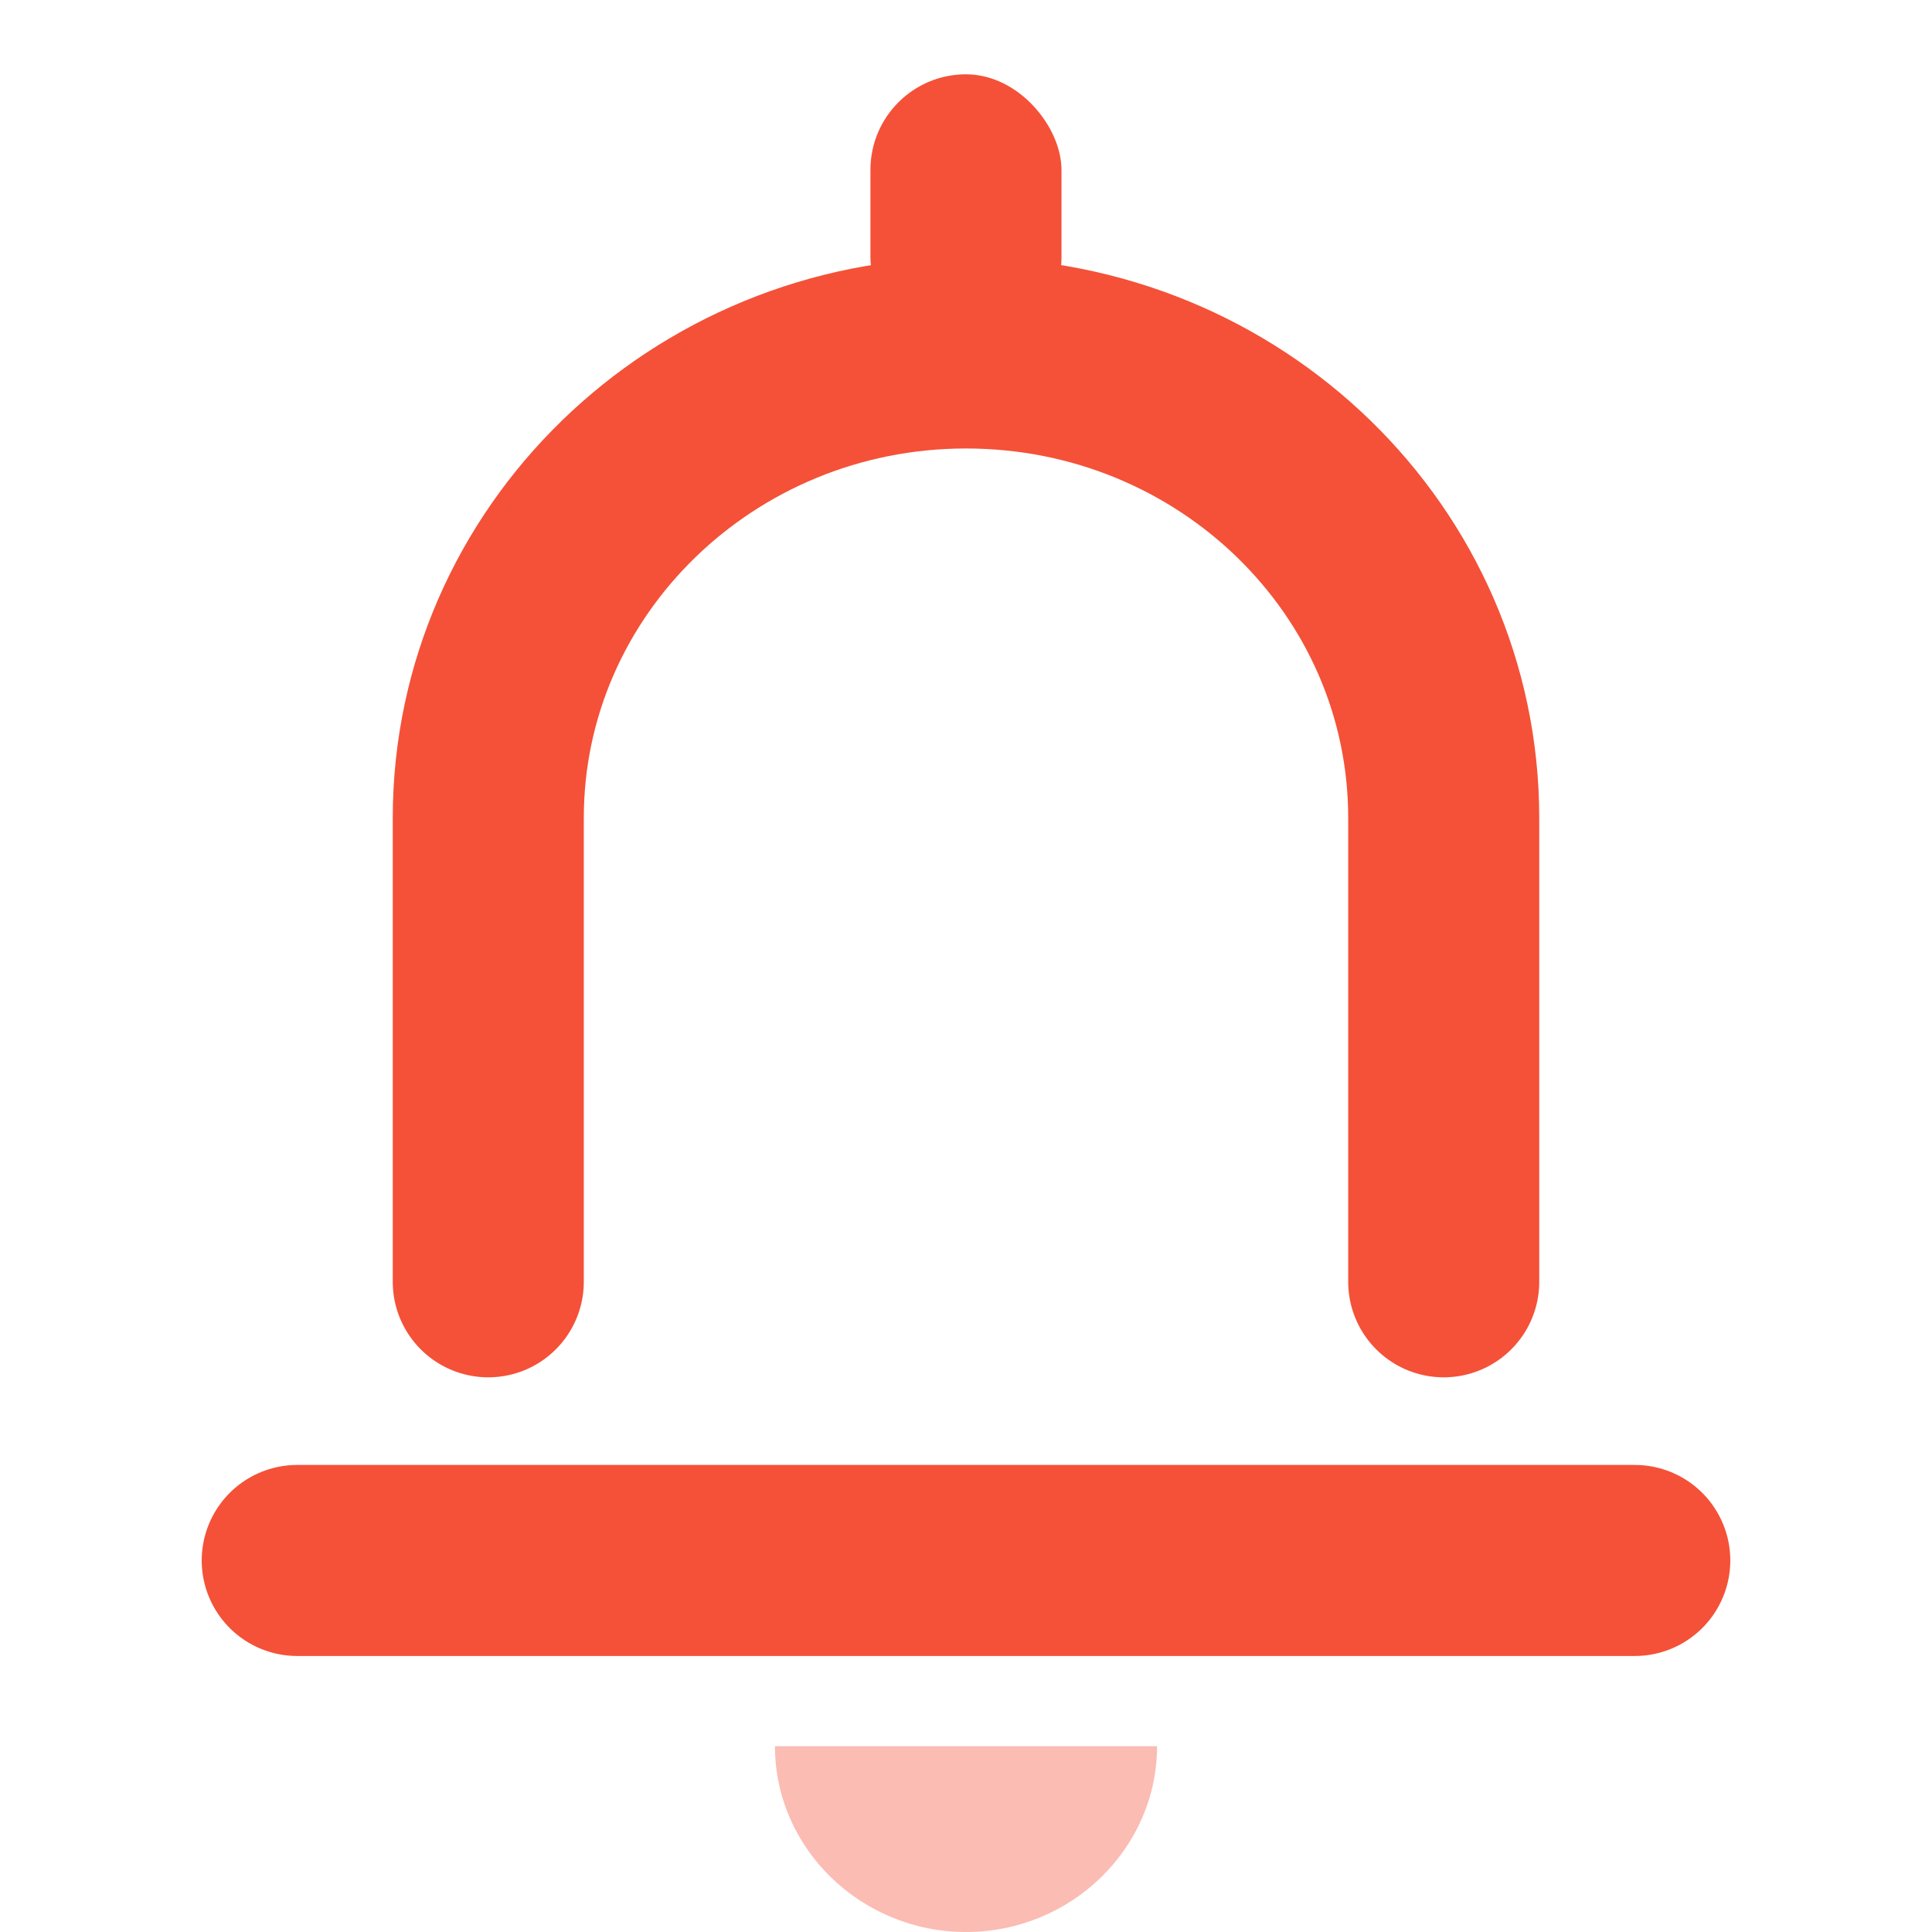<?xml version="1.0" encoding="UTF-8"?>
<svg width="26px" height="26px" viewBox="0 0 26 26" version="1.1" xmlns="http://www.w3.org/2000/svg" xmlns:xlink="http://www.w3.org/1999/xlink">
    <!-- Generator: Sketch 49.2 (51160) - http://www.bohemiancoding.com/sketch -->
    <title>notification</title>
    <desc>Created with Sketch.</desc>
    <defs></defs>
    <g id="Page-1" stroke="none" stroke-width="1" fill="none" fill-rule="evenodd">
        <g id="用人申请列表页" transform="translate(-1584, -33)">
            <g id="Group-8" transform="translate(1584, 33)">
                <g id="notification">
                    <path d="M13,26 C14.414,26 15.571,24.875 15.571,23.5 L10.429,23.5 C10.429,24.875 11.586,26 13,26 L13,26 Z" id="Path" fill="#F45138" opacity="0.381"></path>
                    <path d="M4,21 L22,21" id="Line" stroke="#F45138" stroke-width="2.571" stroke-linecap="round"></path>
                    <path d="M6.571,17.25 L6.571,11.009 C6.571,7.552 9.457,4.75 13,4.75 C16.55,4.75 19.429,7.543 19.429,11.009 L19.429,17.25" id="Rectangle-93" stroke="#F45138" stroke-width="2.571" stroke-linecap="round"></path>
                    <rect id="Rectangle-4" fill="#F45138" x="11.714" y="1" width="2.571" height="3.75" rx="1.286"></rect>
                </g>
            </g>
        </g>
    </g>
</svg>